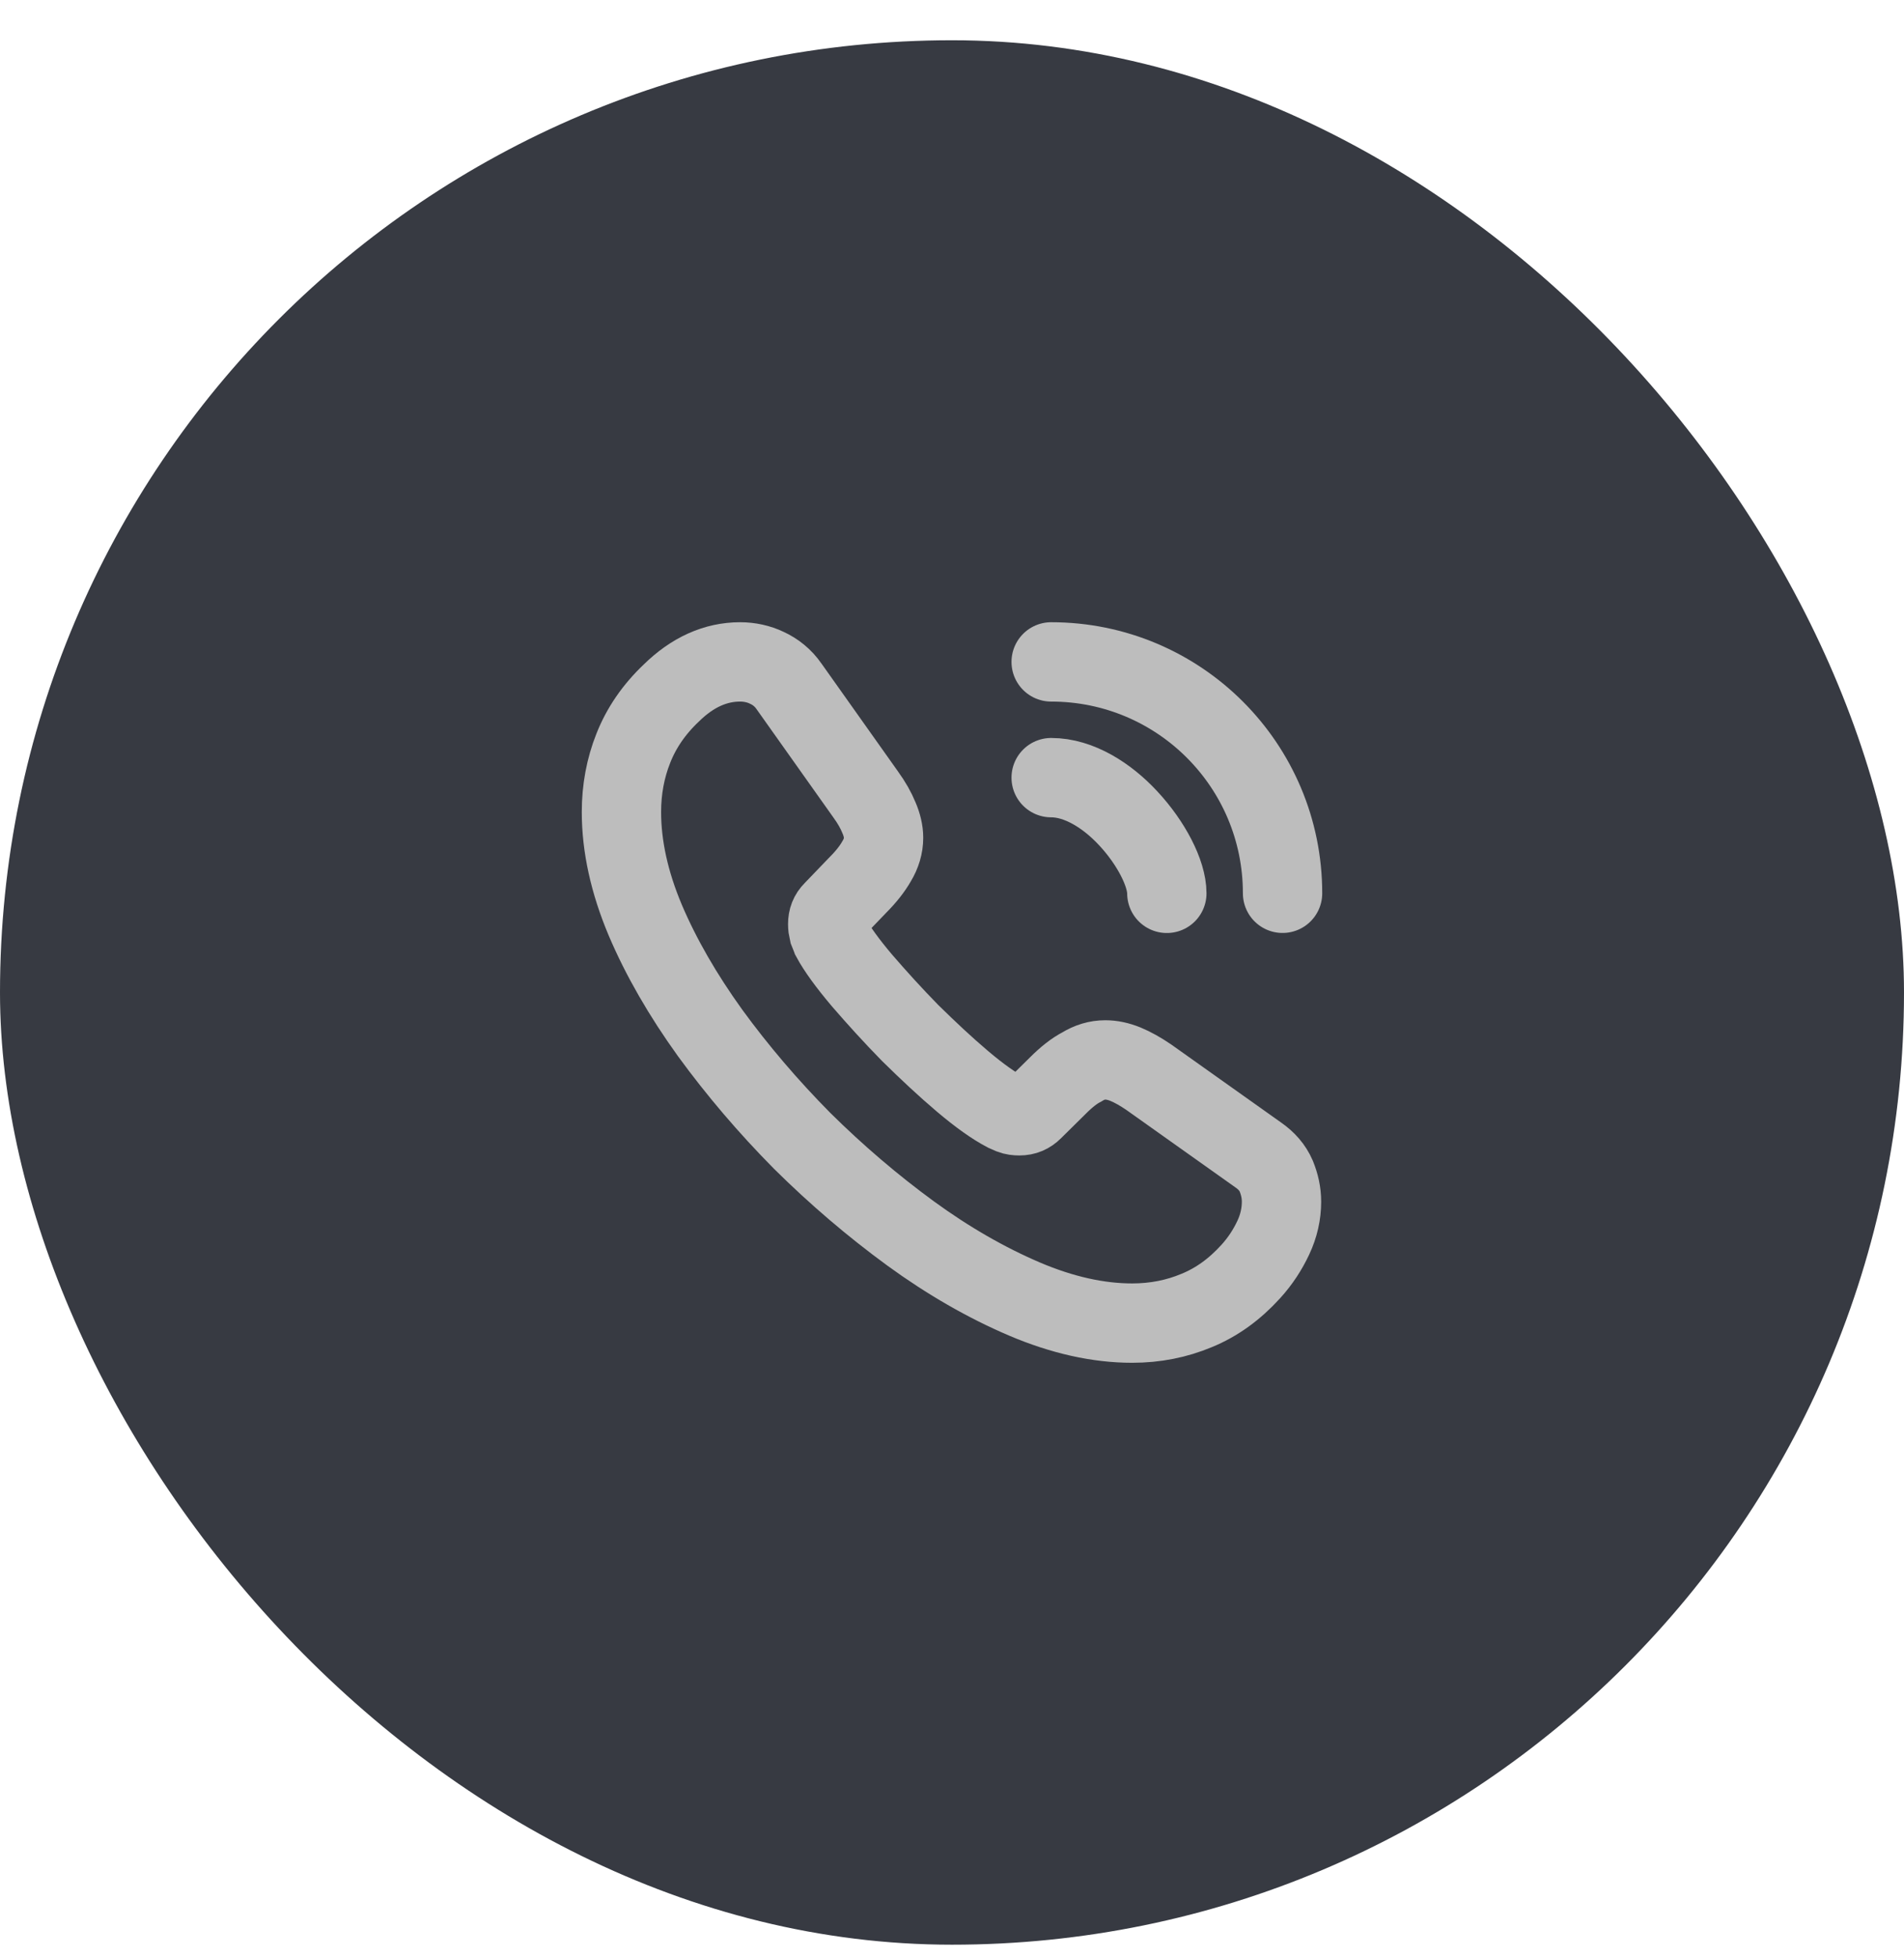 <svg width="36" height="37" viewBox="0 0 36 37" fill="none" xmlns="http://www.w3.org/2000/svg">
<rect y="0.761" width="36" height="36" rx="18" fill="#373A42"/>
<path d="M24.23 22.717C24.23 22.942 24.18 23.174 24.074 23.398C23.968 23.623 23.831 23.836 23.649 24.036C23.343 24.373 23.006 24.617 22.624 24.773C22.249 24.93 21.843 25.011 21.406 25.011C20.768 25.011 20.087 24.861 19.368 24.555C18.65 24.248 17.931 23.836 17.218 23.317C16.5 22.792 15.819 22.211 15.168 21.567C14.525 20.917 13.944 20.236 13.425 19.524C12.912 18.811 12.5 18.099 12.2 17.393C11.9 16.68 11.75 15.999 11.75 15.349C11.75 14.924 11.825 14.518 11.975 14.143C12.125 13.762 12.363 13.412 12.694 13.099C13.094 12.706 13.531 12.512 13.994 12.512C14.169 12.512 14.344 12.549 14.5 12.624C14.662 12.699 14.806 12.812 14.918 12.974L16.368 15.018C16.481 15.174 16.562 15.318 16.618 15.455C16.675 15.586 16.706 15.718 16.706 15.836C16.706 15.986 16.662 16.137 16.575 16.28C16.493 16.424 16.375 16.574 16.225 16.724L15.75 17.218C15.681 17.286 15.65 17.368 15.65 17.468C15.65 17.518 15.656 17.561 15.668 17.611C15.687 17.661 15.706 17.699 15.719 17.736C15.831 17.943 16.025 18.211 16.3 18.536C16.581 18.861 16.881 19.192 17.206 19.524C17.543 19.855 17.868 20.161 18.2 20.442C18.525 20.717 18.793 20.905 19.006 21.017C19.037 21.03 19.075 21.049 19.118 21.067C19.168 21.086 19.218 21.092 19.274 21.092C19.381 21.092 19.462 21.055 19.531 20.986L20.006 20.517C20.162 20.361 20.312 20.242 20.456 20.168C20.599 20.08 20.743 20.036 20.899 20.036C21.018 20.036 21.143 20.061 21.281 20.117C21.418 20.174 21.562 20.255 21.718 20.361L23.787 21.83C23.949 21.942 24.062 22.074 24.13 22.23C24.193 22.386 24.23 22.542 24.23 22.717Z" stroke="#BDBDBD" stroke-width="1.5" stroke-miterlimit="10"/>
<path d="M22.062 16.887C22.062 16.512 21.769 15.937 21.331 15.468C20.931 15.037 20.4 14.7 19.875 14.7" stroke="#BDBDBD" stroke-width="1.5" stroke-linecap="round" stroke-linejoin="round"/>
<path d="M24.25 16.886C24.25 14.468 22.294 12.512 19.875 12.512" stroke="#BDBDBD" stroke-width="1.5" stroke-linecap="round" stroke-linejoin="round"/>
</svg>
